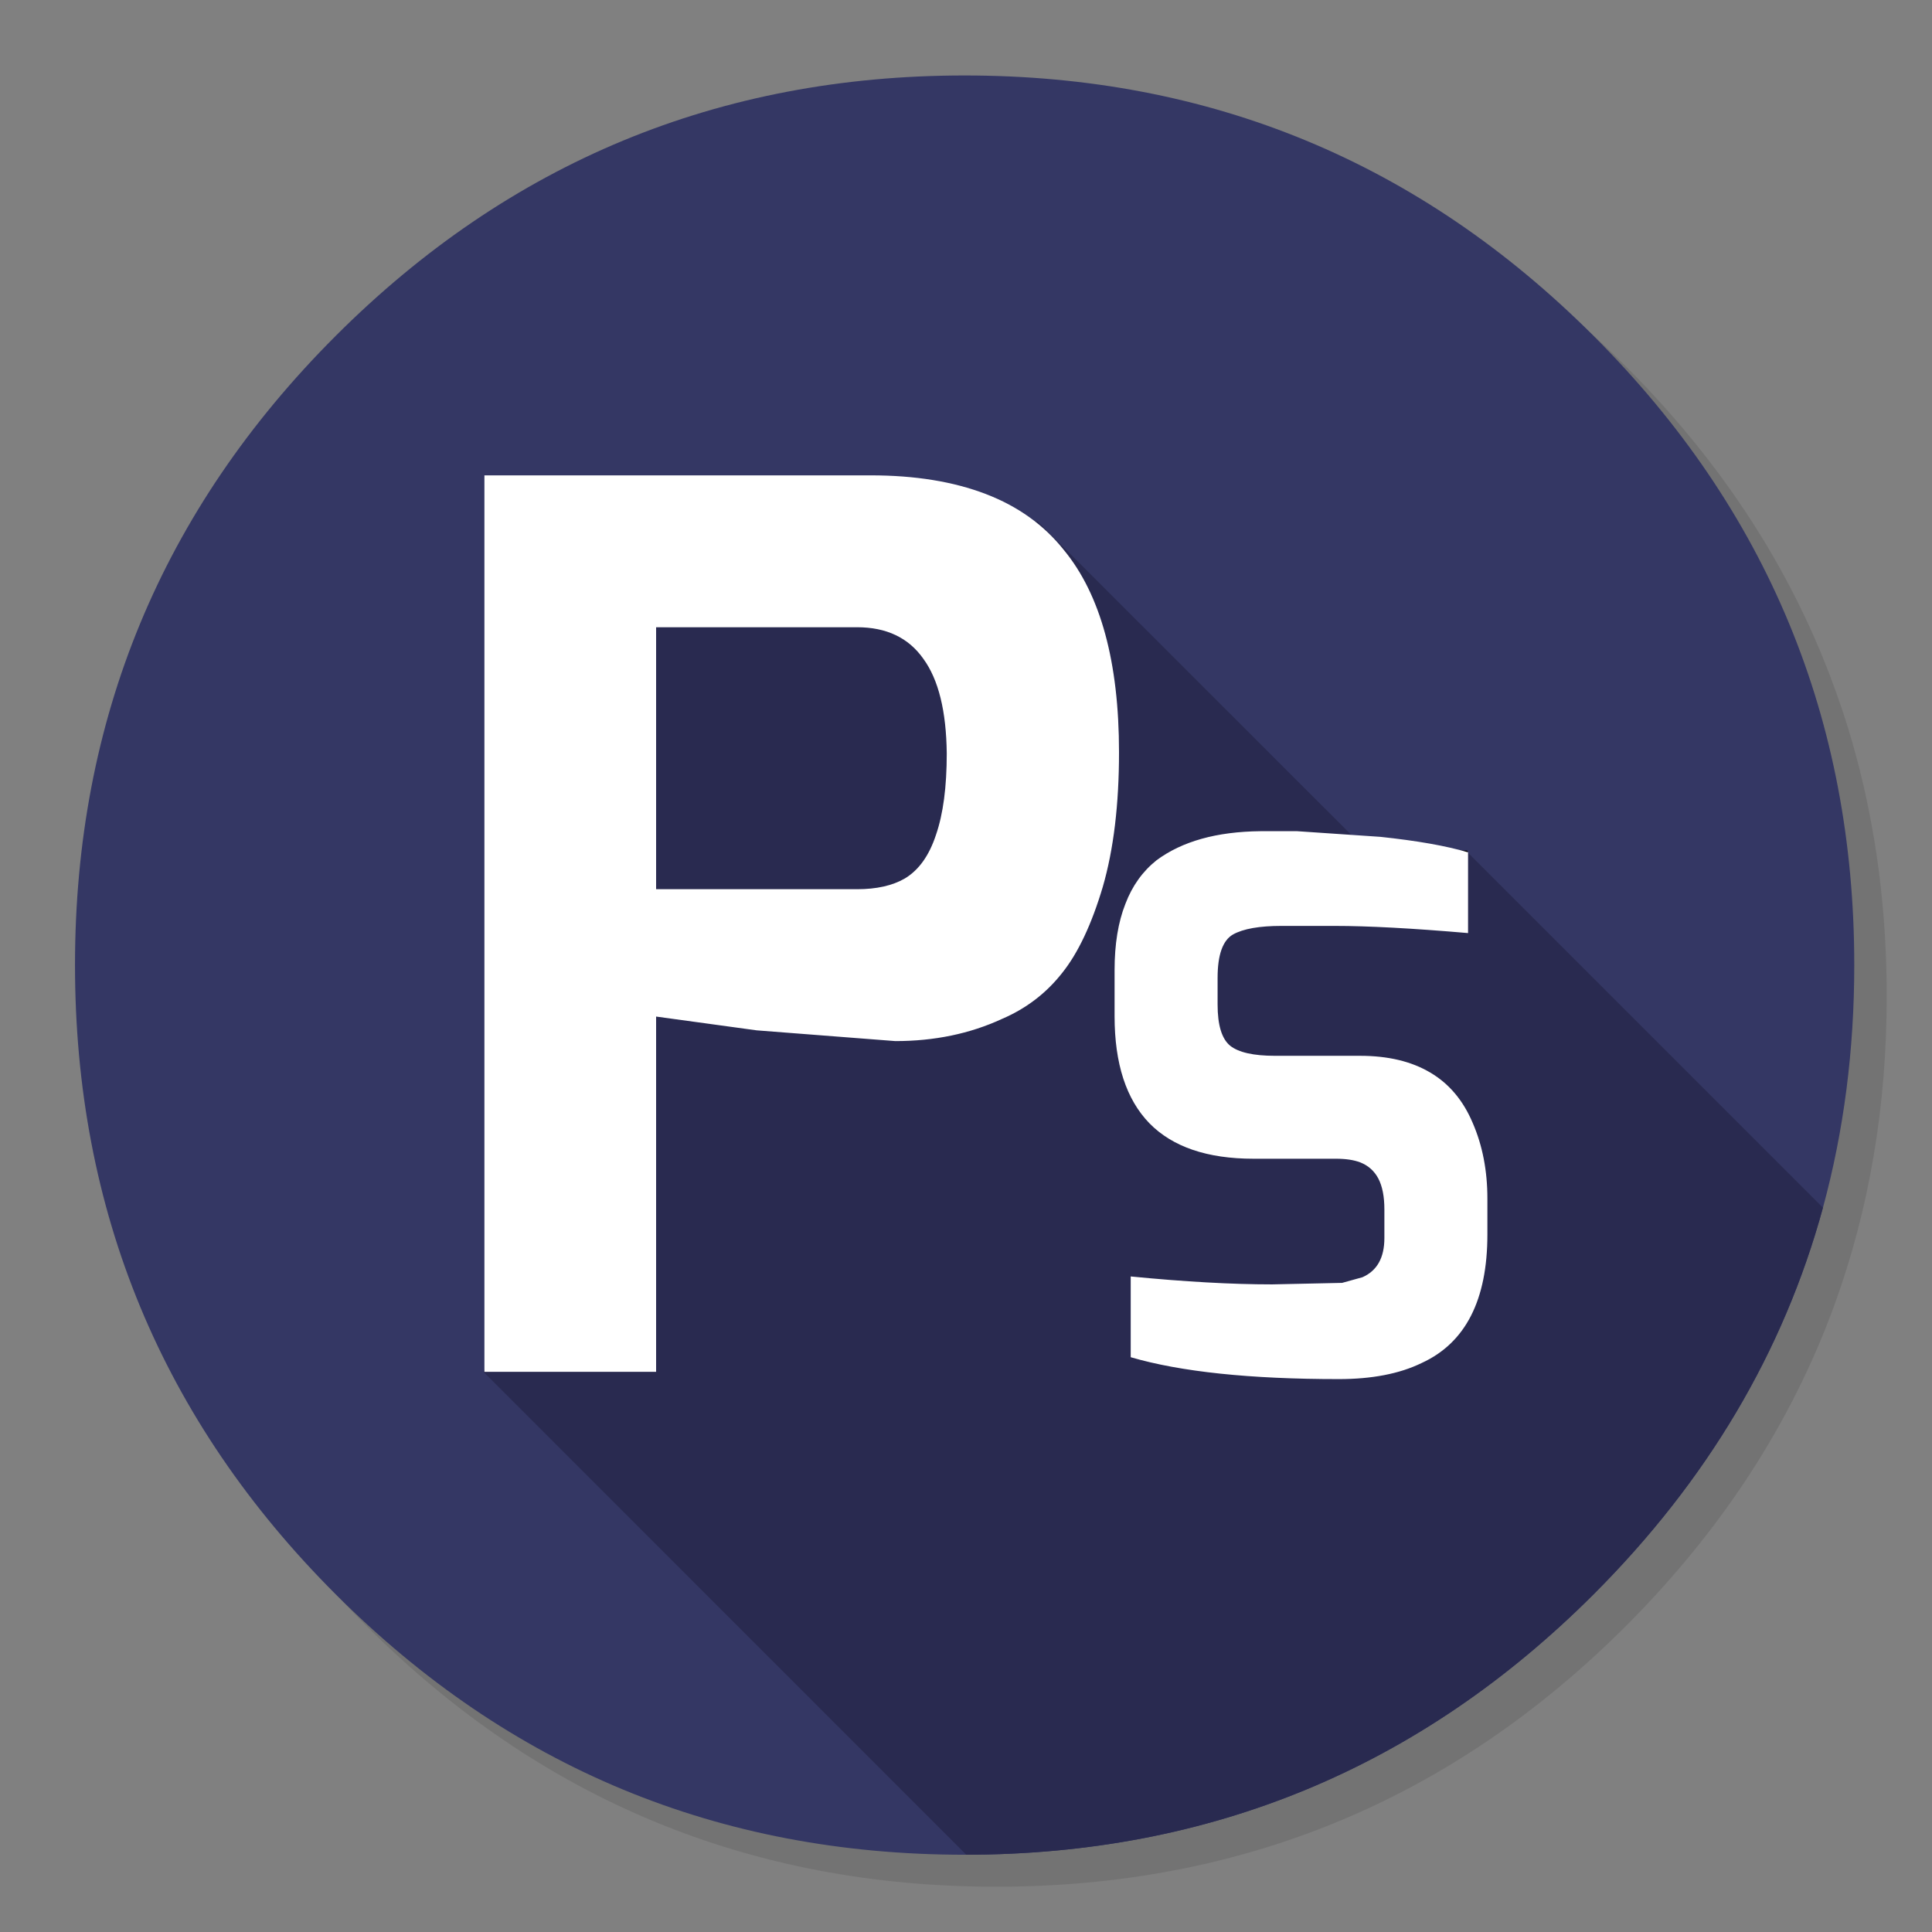 <?xml version="1.0" encoding="utf-8"?>
<!-- Generator: flash2svg, http://dissentgraphics.com/tools/flash2svg -->
<svg xmlns:xlink="http://www.w3.org/1999/xlink" id="APP-alt" image-rendering="optimizeSpeed" baseProfile="basic" version="1.1" style="background-color:#ffffff" x="0px" y="0px" width="1024px" height="1024px" viewBox="0 0 1024 1024" enable-background="new 0 0 1024 1024" xmlns="http://www.w3.org/2000/svg">
  <rect x="0" y="0" width="1024" height="1024" fill="#808080" stroke="none"/>
  <defs transform="matrix(1 0 0 1 0 0) "/>
  <g id="shadow">
    <g id="shape">
      <path id="path" fill="#000000" fill-opacity="0.098" d="M965.65,347.3 Q957.05,326.45 946.25,306.45 C942.2,298.9 937.9,291.4 933.35,284.05 913.8,252.35 889.95,222.4 861.8,194.25 769.65,102.1 658.35,56 528,56 397.65,56 286.4,102.1 194.25,194.25 102.1,286.4 56,397.65 56,528 56,658.35 102.1,769.65 194.25,861.8 286.4,953.95 397.65,1000 528,1000 658.35,1000 769.65,953.95 861.8,861.8 912.55,811 949.35,754.4 972.15,692.05 990.7,641.2 1000,586.55 1000,528 1000,483.1 994.55,440.45 983.6,400.05 982.35,395.5 981.05,390.95 979.7,386.45 975.6,373.15 970.9,360.1 965.65,347.3z"/>
    </g>
  </g>
  <g id="BG">
    <g id="shape2">
      <path id="path1" fill="#343764" fill-opacity="1" d="M966.2,640.1 C977.25,599.55 982.8,556.65 982.8,511.5 Q982.8,316.2 844.7,178.1 C752.65,86.05 641.5,40 511.25,40 381.05,40 269.9,86.05 177.85,178.1 85.8,270.15 39.75,381.3 39.75,511.5 39.75,641.75 85.8,752.9 177.85,844.95 269.9,937 381.05,983.05 511.25,983.05 511.5,983.05 511.8,983.05 512.15,983.05 642,982.85 752.85,936.8 844.7,844.95 904.8,784.85 945.3,716.55 966.2,640.1z"/>
    </g>
  </g>
  <g id="P">
    <g id="shape4">
      <path id="path2" fill="#292A50" fill-opacity="1" d="M706.2,451.3 L777.4,451.3 721.05,447.35 549.9,276.25 299.9,285.25 299.9,562.25 256.35,727.2 512.15,983.05 C642,982.85 752.85,936.8 844.7,844.95 904.8,784.85 945.3,716.55 966.2,640.1 L777.4,451.3"/>
      <path id="path3" fill="none" stroke="#000000" stroke-opacity="1" stroke-width="1" stroke-linecap="round" stroke-linejoin="round" d="M706.2,451.3 L777.4,451.3"/>
    </g>
  </g>
  <g id="S">
    <g id="shape7">
      <path id="path4" fill="#FFFFFF" fill-opacity="1" d="M778.1,494.55 L778.1,451.75 C766.45,448.3 750.95,445.6 731.7,443.55 L687.55,440.55 667.95,440.55 C644.9,440.8 626.55,445.9 613,455.95 605.65,461.8 600.1,469.5 596.45,479.15 592.65,488.8 590.75,500.45 590.75,514.15 L590.75,538.65 C590.75,563.75 596.9,582.65 609.2,595.35 621.5,607.9 639.9,614.15 664.35,614.15 L708.1,614.15 C713.3,614.15 717.55,614.8 720.85,616.05 725.15,617.7 728.4,620.6 730.55,624.65 732.7,628.8 733.75,634.25 733.75,641 L733.75,656.2 C733.75,666.6 729.9,673.5 722.15,676.95 L711.35,679.95 674.25,680.75 C652.8,680.75 627.85,679.35 599.3,676.55 L599.3,719.35 C625.8,727.1 662.55,730.95 709.6,730.95 718.35,730.95 726.35,730.25 733.6,728.85 740.95,727.45 747.6,725.3 753.55,722.4 776.75,711.75 788.35,689.05 788.35,654.3 L788.35,635.3 C788.35,620.45 785.75,607.1 780.55,595.15 775.5,583.2 768,574.35 758.1,568.5 748.1,562.55 735.7,559.6 720.85,559.6 L675.75,559.6 C664.35,559.6 656.45,557.8 652,554.25 647.55,550.6 645.35,543.3 645.35,532.4 L645.35,518.3 C645.35,506.15 648.05,498.45 653.5,495.3 658.95,492.25 667.55,490.75 679.2,490.75 L707.5,490.75 C725,490.75 748.55,492 778.1,494.55z M563.9,291.55 C553.35,278.25 539.5,268.35 522.4,261.8 505.25,255.25 485,251.95 461.55,251.95 L256.75,251.95 256.75,727.1 347.75,727.1 347.75,538.8 401,546.1 474.55,551.8 C495.25,551.8 514.05,547.9 530.95,540.1 543.85,534.6 554.5,526.45 562.95,515.7 571.4,505.15 578.6,489.9 584.5,470.05 590.25,450.2 593.1,426.4 593.1,398.7 593.1,350.95 583.35,315.2 563.9,291.55z M454.25,332.45 C469.9,332.45 481.6,338.05 489.45,349.25 497.45,360.25 501.55,376.95 501.8,399.35 501.8,417.1 499.9,431.45 496.1,442.45 492.5,453.45 487,461.15 479.6,465.6 473.05,469.4 464.6,471.3 454.25,471.3 L347.75,471.3 347.75,332.45 454.25,332.45z"/>
    </g>
  </g>
</svg>